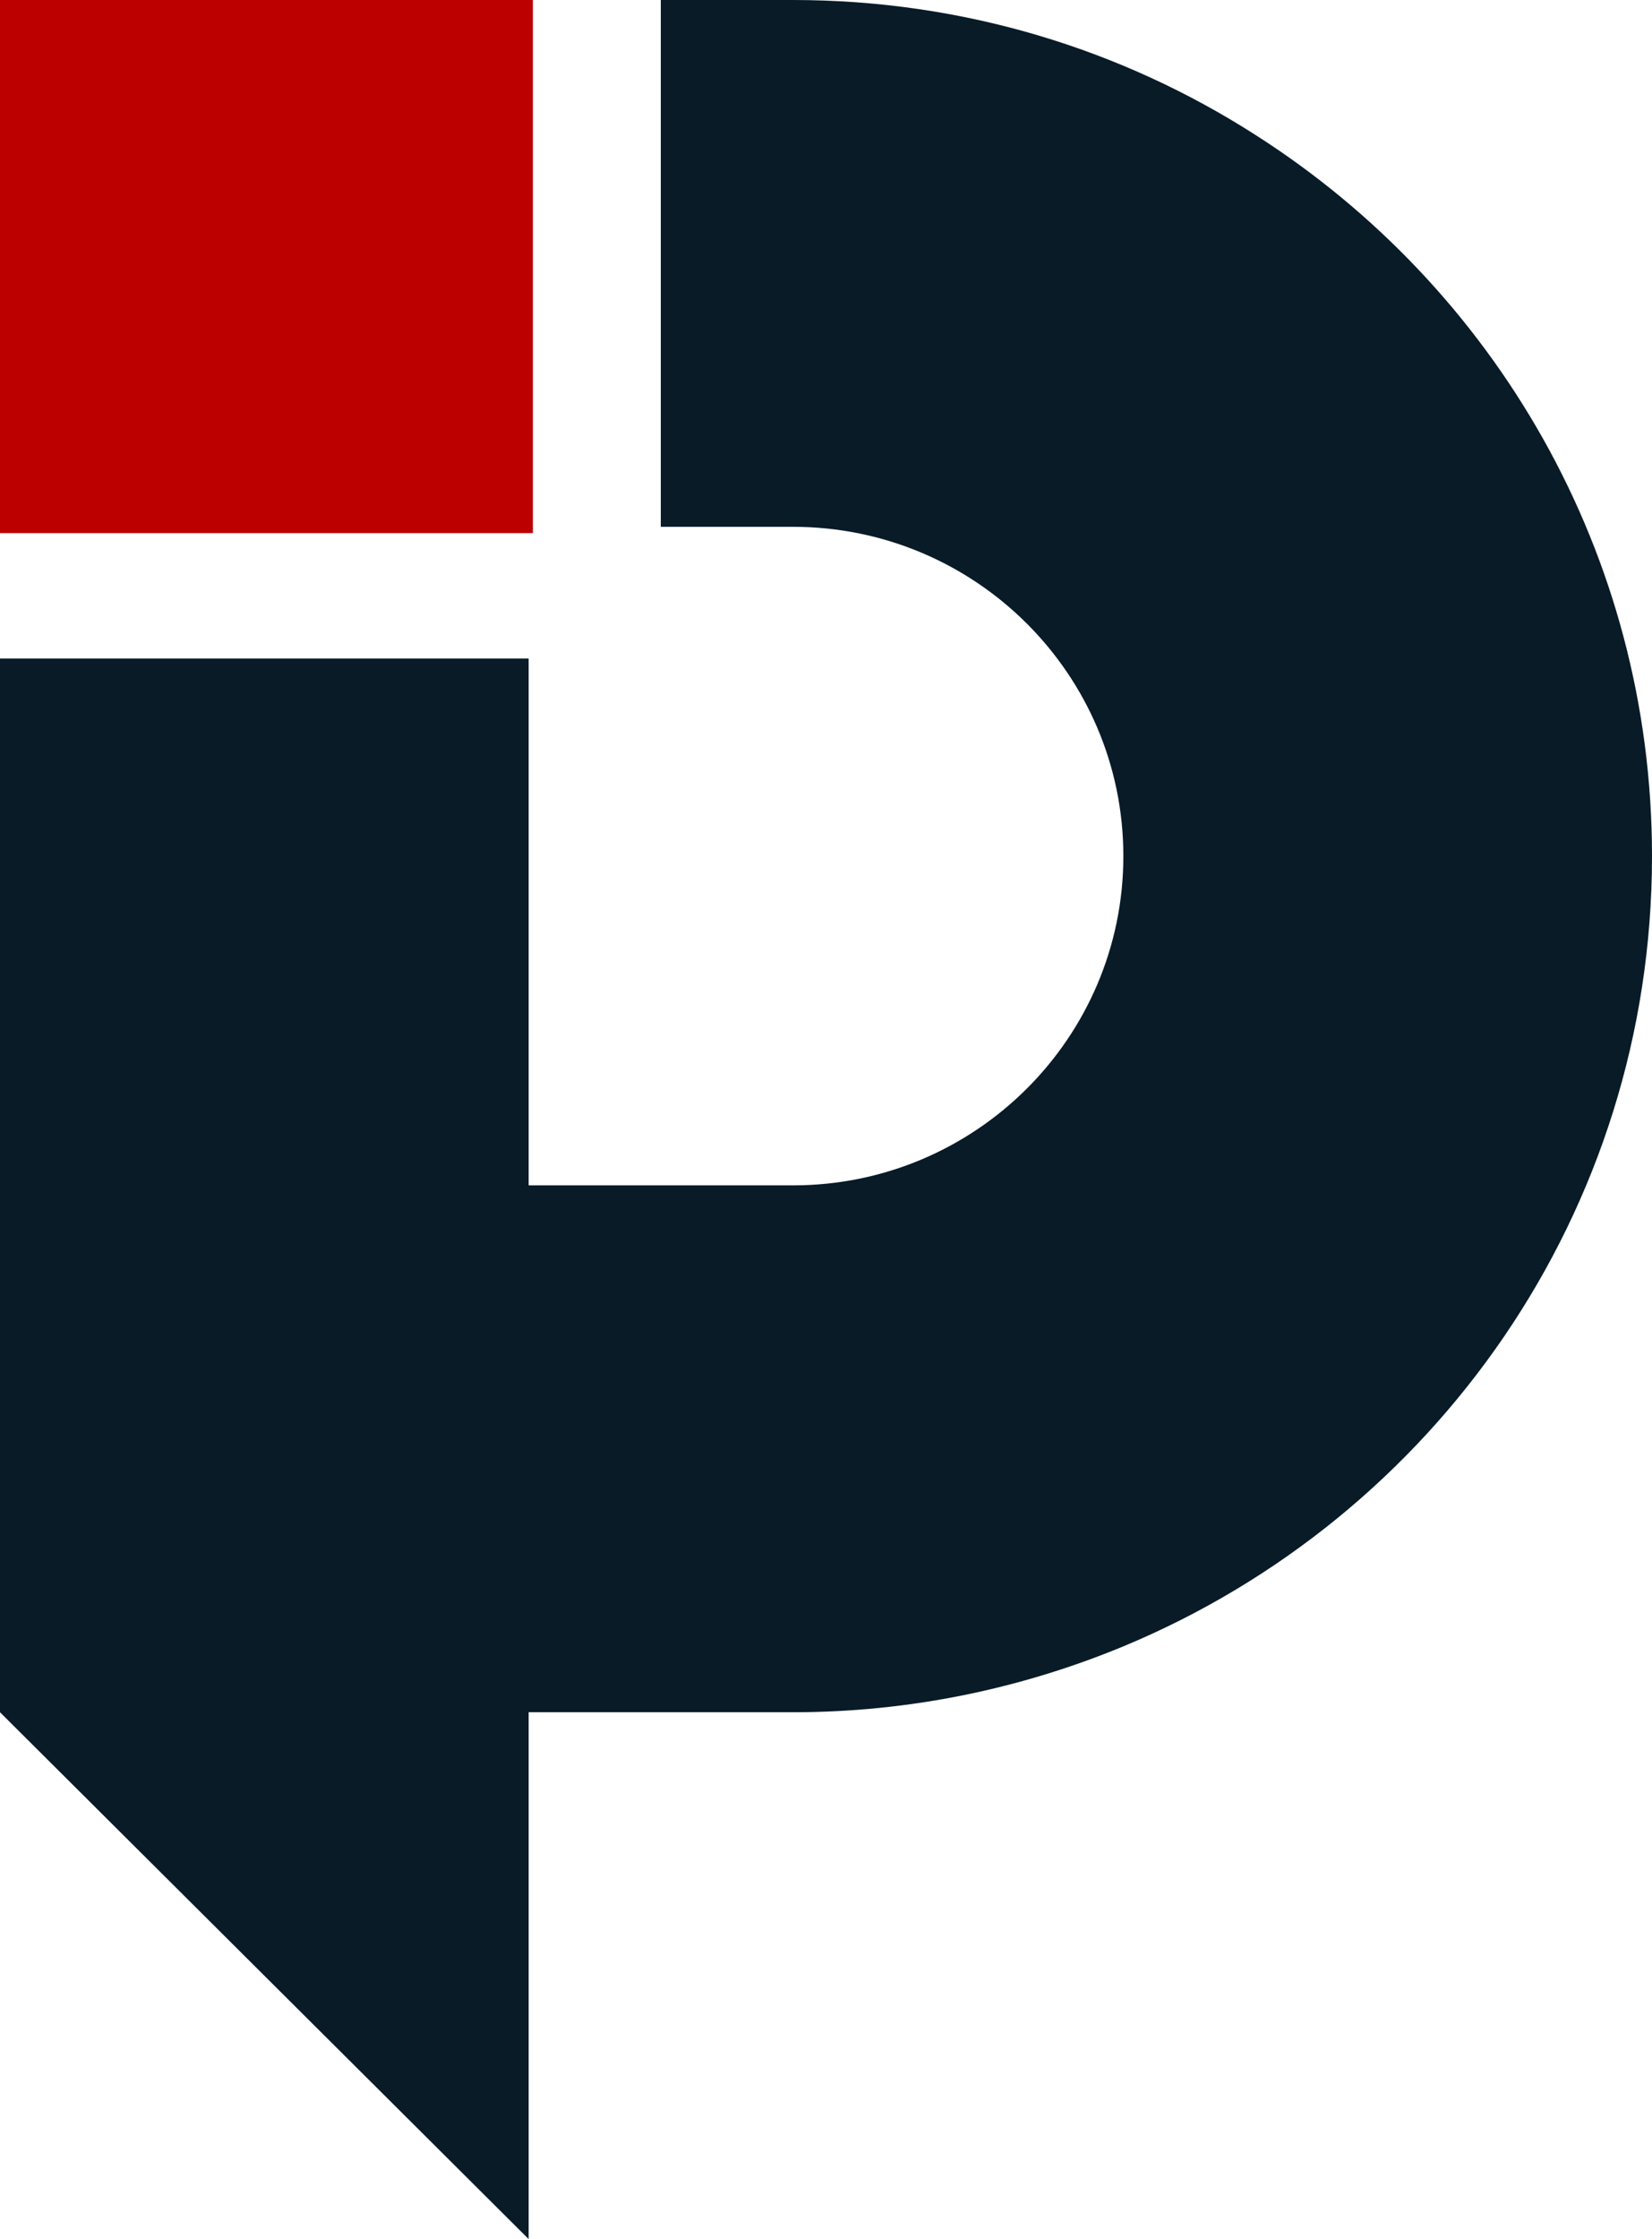 <svg width="31" height="42" viewBox="0 0 31 42" fill="none" xmlns="http://www.w3.org/2000/svg">
<path d="M10 0H0V10H10V0Z" fill="#BC0000"/>
<path d="M31 16.059C31 22.742 26.908 28.461 21.08 30.882C19.17 31.673 17.075 32.118 14.88 32.118H9.92V42L0 32.118V12.353H9.92V22.235H14.88C18.302 22.235 21.08 19.468 21.08 16.059C21.08 12.649 18.302 9.882 14.88 9.882H12.4V0H14.88C18.079 0 21.055 0.926 23.56 2.532C28.036 5.386 31 10.377 31 16.059Z" fill="#081B27"/>
</svg>
